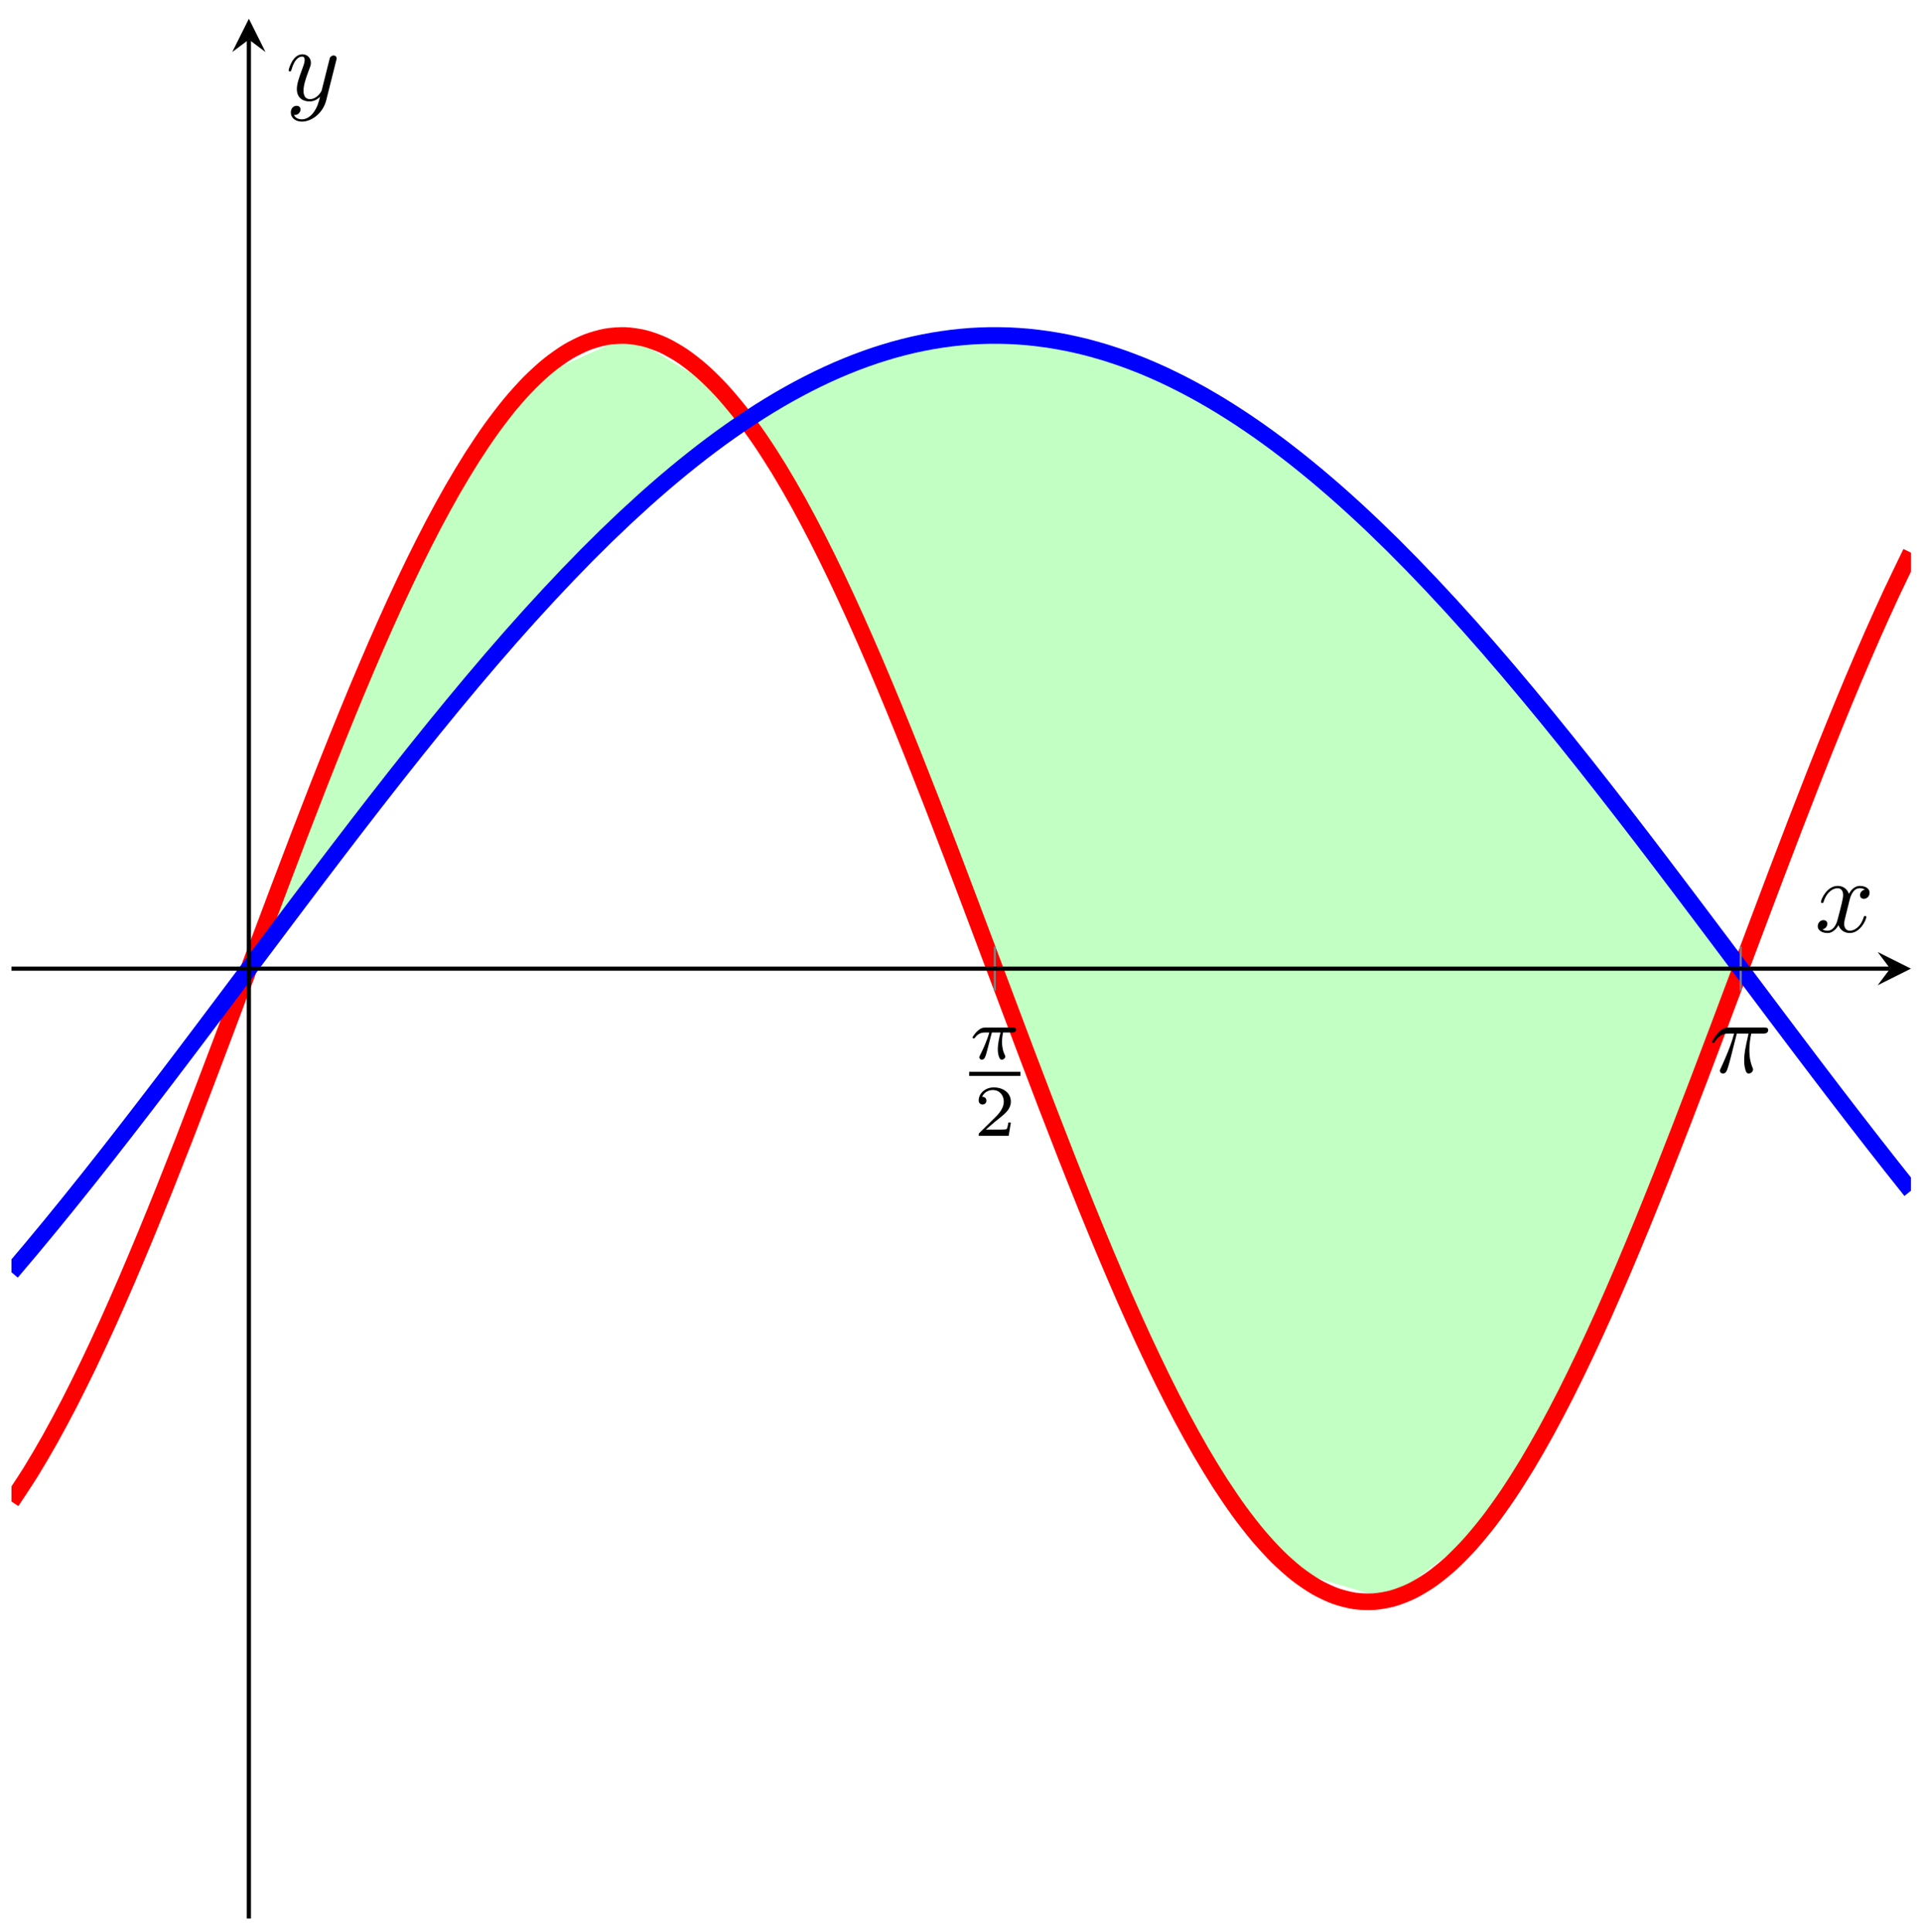 <svg xmlns="http://www.w3.org/2000/svg" xmlns:xlink="http://www.w3.org/1999/xlink" xmlns:inkscape="http://www.inkscape.org/namespaces/inkscape" version="1.1" width="184" height="185" viewBox="0 0 184 185">
<defs>
<clipPath id="clip_1">
<path transform="matrix(1,0,0,-1,1.096,183.74)" d="M0 0H181.937V181.94H0Z"/>
</clipPath>
<path id="font_2_1" d="M.311 .363H.43C.415 .303 .393 .212 .393 .133 .393 .093 .398 .066 .404 .044 .42-.006 .433-.01 .449-.01 .472-.01 .496 .011 .496 .035 .496 .043 .494 .047 .488 .057 .469 .094 .451 .151 .451 .233 .451 .252 .451 .292 .465 .363H.59C.608 .363 .616 .363 .627 .371 .641 .381 .644 .397 .644 .402 .644 .431 .618 .431 .601 .431H.224C.183 .431 .155 .422 .11 .38 .084 .357 .045 .303 .045 .294 .045 .282 .058 .282 .062 .282 .073 .282 .074 .284 .08 .293 .131 .363 .193 .363 .215 .363H.276C.245 .253 .191 .135 .161 .075 .155 .062 .145 .041 .142 .037 .141 .033 .139 .029 .139 .022 .139 .006 .151-.01 .174-.01 .214-.01 .225 .035 .249 .125L.311 .363Z"/>
<path id="font_3_1" d="M.505 .182H.471C.468 .16 .458 .101 .445 .091 .437 .085 .36 .085 .346 .085H.162C.267 .178 .302 .206 .362 .253 .436 .312 .505 .374 .505 .469 .505 .59 .399 .664 .271 .664 .147 .664 .063 .577 .063 .485 .063 .434 .106 .429 .116 .429 .14 .429 .169 .446 .169 .482 .169 .5 .162 .535 .11 .535 .141 .606 .209 .628 .256 .628 .356 .628 .408 .55 .408 .469 .408 .382 .346 .313 .314 .277L.073 .039C.063 .03 .063 .028 .063 0H.475L.505 .182Z"/>
<path id="font_4_1" d="M.265 .373H.378C.345 .225 .336 .182 .336 .115 .336 .1 .336 .073 .344 .039 .354-.005 .365-.011 .38-.011 .4-.011 .421 .007 .421 .027 .421 .033 .421 .035 .415 .049 .386 .121 .386 .186 .386 .214 .386 .267 .393 .321 .404 .373H.518C.531 .373 .567 .373 .567 .407 .567 .431 .546 .431 .527 .431H.192C.17 .431 .132 .431 .088 .384 .053 .345 .027 .299 .027 .294 .027 .293 .027 .284 .039 .284 .047 .284 .049 .288 .055 .296 .104 .373 .162 .373 .182 .373H.239C.207 .252 .153 .131 .111 .04 .103 .025 .103 .023 .103 .016 .103-.003 .119-.011 .132-.011 .162-.011 .17 .017 .182 .054 .196 .1 .196 .102 .209 .152L.265 .373Z"/>
<path id="font_4_2" d="M.334 .302C.34 .328 .363 .42 .433 .42 .438 .42 .462 .42 .483 .407 .455 .402 .435 .377 .435 .353 .435 .337 .446 .318 .473 .318 .495 .318 .527 .336 .527 .376 .527 .428 .468 .442 .434 .442 .376 .442 .341 .389 .329 .366 .304 .432 .25 .442 .221 .442 .117 .442 .06 .313 .06 .288 .06 .278 .07 .278 .072 .278 .08 .278 .083 .28 .085 .289 .119 .395 .185 .42 .219 .42 .238 .42 .273 .411 .273 .353 .273 .322 .256 .255 .219 .115 .203 .053 .168 .011 .124 .011 .118 .011 .095 .011 .074 .024 .099 .029 .121 .05 .121 .078 .121 .105 .099 .113 .084 .113 .054 .113 .029 .087 .029 .055 .029 .009 .079-.011 .123-.011 .189-.011 .225 .059 .228 .065 .24 .028 .276-.011 .336-.011 .439-.011 .496 .118 .496 .143 .496 .153 .487 .153 .484 .153 .475 .153 .473 .149 .471 .142 .438 .035 .37 .011 .338 .011 .299 .011 .283 .043 .283 .077 .283 .099 .289 .121 .3 .165L.334 .302Z"/>
<path id="font_4_3" d="M.486 .381C.49 .395 .49 .397 .49 .404 .49 .422 .476 .431 .461 .431 .451 .431 .435 .425 .426 .41 .424 .405 .416 .374 .412 .356 .405 .33 .398 .303 .392 .276L.347 .096C.343 .081 .3 .011 .234 .011 .183 .011 .172 .055 .172 .092 .172 .138 .189 .2 .223 .288 .239 .329 .243 .34 .243 .36 .243 .405 .211 .442 .161 .442 .066 .442 .029 .297 .029 .288 .029 .278 .039 .278 .041 .278 .051 .278 .052 .28 .057 .296 .084 .39 .124 .42 .158 .42 .166 .42 .183 .42 .183 .388 .183 .363 .173 .337 .166 .318 .126 .212 .108 .155 .108 .108 .108 .019 .171-.011 .23-.011 .269-.011 .303 .006 .331 .034 .318-.018 .306-.067 .266-.12 .24-.154 .202-.183 .156-.183 .142-.183 .097-.18 .08-.141 .096-.141 .109-.141 .123-.129 .133-.12 .143-.107 .143-.088 .143-.057 .116-.053 .106-.053 .083-.053 .05-.069 .05-.118 .05-.168 .094-.205 .156-.205 .259-.205 .362-.114 .39-.001L.486 .381Z"/>
</defs>
<g clip-path="url(#clip_1)">
<path transform="matrix(1,0,0,-1,1.096,183.74)" d="M22.742 90.97 31.839 103.018 40.936 114.586 50.033 125.211 59.13 134.474 68.226 142 77.323 147.492 86.42 150.733 94.153 151.616 95.517 151.588 104.614 150.029 113.711 146.113 122.808 140.001 131.905 131.933 141.001 122.233 150.098 111.286 159.195 99.528 165.636 90.97V90.971L159.195 74.026 150.098 52.687 141.001 37.392 131.905 30.559 122.808 33.26 113.711 45.074 104.614 64.135 95.517 87.431 94.153 91.067 86.42 111.284 77.323 131.933 68.226 146.113 59.13 151.588 50.033 147.492 40.936 134.474 31.839 114.586 22.742 90.97Z" fill="#99ff99" fill-opacity=".6"/>
<path transform="matrix(1,0,0,-1,1.096,183.74)" stroke-width="1.594" stroke-linecap="butt" stroke-miterlimit="10" stroke-linejoin="miter" fill="none" stroke="#ff0000" d="M0 39.94C0 39.94 1.328 41.928 1.838 42.752 2.348 43.575 3.166 44.969 3.675 45.877 4.185 46.786 5.003 48.311 5.513 49.298 6.023 50.285 6.841 51.931 7.351 52.99 7.861 54.049 8.679 55.807 9.189 56.932 9.699 58.056 10.517 59.911 11.026 61.093 11.536 62.275 12.354 64.218 12.864 65.451 13.374 66.683 14.192 68.7 14.702 69.975 15.212 71.249 16.03 73.328 16.54 74.636 17.05 75.944 17.868 78.07 18.377 79.403 18.887 80.736 19.705 82.896 20.215 84.246 20.725 85.596 21.543 87.777 22.053 89.134 22.563 90.492 23.381 92.675 23.891 94.032 24.401 95.388 25.218 97.562 25.728 98.909 26.238 100.255 27.056 102.409 27.566 103.737 28.076 105.065 28.894 107.181 29.404 108.481 29.914 109.782 30.732 111.845 31.242 113.109 31.752 114.374 32.569 116.376 33.079 117.597 33.589 118.817 34.407 120.739 34.917 121.907 35.427 123.076 36.245 124.908 36.755 126.017 37.265 127.125 38.083 128.857 38.593 129.899 39.103 130.94 39.92 132.556 40.43 133.524 40.94 134.491 41.758 135.985 42.268 136.872 42.778 137.76 43.596 139.121 44.106 139.922 44.616 140.724 45.434 141.941 45.944 142.651 46.454 143.362 47.271 144.43 47.781 145.045 48.291 145.66 49.109 146.569 49.619 147.084 50.129 147.599 50.947 148.345 51.457 148.757 51.967 149.169 52.785 149.748 53.295 150.055 53.805 150.361 54.622 150.766 55.132 150.964 55.642 151.162 56.46 151.394 56.97 151.483 57.48 151.573 58.298 151.629 58.808 151.608 59.318 151.588 60.136 151.465 60.646 151.336 61.156 151.206 61.973 150.911 62.483 150.672 62.993 150.433 63.811 149.962 64.321 149.616 64.831 149.269 65.649 148.628 66.159 148.177 66.669 147.726 67.487 146.92 67.997 146.367 68.507 145.815 69.324 144.844 69.834 144.193 70.344 143.541 71.162 142.418 71.672 141.673 72.182 140.928 73 139.657 73.51 138.822 74.02 137.988 74.838 136.576 75.348 135.658 75.858 134.739 76.675 133.2 77.185 132.204 77.695 131.208 78.513 129.546 79.023 128.479 79.533 127.412 80.351 125.642 80.861 124.51 81.371 123.379 82.189 121.512 82.699 120.323 83.209 119.134 84.026 117.181 84.536 115.943 85.046 114.705 85.864 112.679 86.374 111.4 86.884 110.121 87.702 108.037 88.212 106.725 88.722 105.413 89.54 103.281 90.05 101.945 90.56 100.609 91.377 98.447 91.887 97.095 92.397 95.744 93.215 93.563 93.725 92.206 94.235 90.848 95.053 88.665 95.563 87.309 96.073 85.954 96.891 83.779 97.401 82.434 97.911 81.089 98.728 78.941 99.238 77.616 99.748 76.291 100.566 74.181 101.076 72.884 101.586 71.587 102.404 69.53 102.914 68.27 103.424 67.011 104.242 65.021 104.752 63.806 105.262 62.592 106.079 60.679 106.589 59.517 107.099 58.355 107.917 56.535 108.427 55.434 108.937 54.333 109.755 52.617 110.265 51.584 110.775 50.551 111.593 48.948 112.103 47.99 112.613 47.032 113.43 45.555 113.94 44.677 114.45 43.8 115.268 42.457 115.778 41.666 116.288 40.875 117.106 39.675 117.616 38.976 118.126 38.277 118.944 37.229 119.454 36.626 119.964 36.024 120.781 35.134 121.291 34.631 121.801 34.128 122.619 33.403 123.129 33.003 123.639 32.604 124.457 32.047 124.967 31.754 125.477 31.461 126.295 31.075 126.805 30.89 127.315 30.705 128.132 30.496 128.642 30.42 129.152 30.345 129.97 30.312 130.48 30.346 130.99 30.38 131.808 30.521 132.318 30.664 132.828 30.808 133.646 31.127 134.156 31.379 134.666 31.631 135.483 32.124 135.993 32.482 136.503 32.841 137.321 33.501 137.831 33.964 138.341 34.427 139.159 35.258 139.669 35.823 140.179 36.388 140.997 37.375 141.507 38.038 142.017 38.7 142.834 39.842 143.344 40.599 143.854 41.355 144.672 42.646 145.182 43.491 145.692 44.336 146.51 45.762 147.02 46.69 147.53 47.618 148.348 49.174 148.858 50.18 149.368 51.185 150.185 52.86 150.695 53.936 151.205 55.011 152.023 56.792 152.533 57.932 153.043 59.071 153.861 60.951 154.371 62.146 154.881 63.341 155.699 65.304 156.209 66.547 156.719 67.79 157.536 69.823 158.046 71.106 158.556 72.39 159.374 74.483 159.884 75.798 160.394 77.113 161.212 79.248 161.722 80.586 162.232 81.924 163.05 84.09 163.56 85.443 164.07 86.795 164.887 88.977 165.397 90.335 165.907 91.693 166.725 93.877 167.235 95.232 167.745 96.587 168.563 98.758 169.073 100.101 169.583 101.444 170.401 103.588 170.911 104.91 171.421 106.233 172.238 108.337 172.748 109.63 173.258 110.922 174.076 112.972 174.586 114.226 175.096 115.481 175.914 117.463 176.424 118.672 176.934 119.88 177.752 121.782 178.262 122.936 178.772 124.09 179.589 125.897 180.099 126.99 180.609 128.083 181.937 130.813 181.937 130.813"/>
<path transform="matrix(1,0,0,-1,1.096,183.74)" stroke-width="1.594" stroke-linecap="butt" stroke-miterlimit="10" stroke-linejoin="miter" fill="none" stroke="#0000ff" d="M0 61.896C0 61.896 1.328 63.461 1.838 64.07 2.348 64.679 3.166 65.665 3.675 66.286 4.185 66.907 5.003 67.913 5.513 68.545 6.023 69.176 6.841 70.198 7.351 70.839 7.861 71.48 8.679 72.516 9.189 73.165 9.699 73.815 10.517 74.865 11.026 75.523 11.536 76.18 12.354 77.24 12.864 77.904 13.374 78.568 14.192 79.638 14.702 80.307 15.212 80.976 16.03 82.053 16.54 82.726 17.05 83.4 17.868 84.483 18.377 85.16 18.887 85.837 19.705 86.925 20.215 87.604 20.725 88.282 21.543 89.372 22.053 90.051 22.563 90.731 23.381 91.82 23.891 92.5 24.401 93.179 25.218 94.269 25.728 94.947 26.238 95.626 27.056 96.714 27.566 97.39 28.076 98.066 28.894 99.147 29.404 99.82 29.914 100.492 30.732 101.568 31.242 102.236 31.752 102.904 32.569 103.972 33.079 104.634 33.589 105.296 34.407 106.354 34.917 107.009 35.427 107.665 36.245 108.71 36.755 109.358 37.265 110.006 38.083 111.04 38.593 111.679 39.103 112.317 39.92 113.334 40.43 113.963 40.94 114.591 41.758 115.593 42.268 116.211 42.778 116.83 43.596 117.813 44.106 118.419 44.616 119.025 45.434 119.988 45.944 120.581 46.454 121.174 47.271 122.115 47.781 122.694 48.291 123.273 49.109 124.191 49.619 124.755 50.129 125.32 50.947 126.213 51.457 126.761 51.967 127.31 52.785 128.178 53.295 128.711 53.805 129.243 54.622 130.084 55.132 130.599 55.642 131.113 56.46 131.924 56.97 132.42 57.48 132.916 58.298 133.696 58.808 134.173 59.318 134.65 60.136 135.399 60.646 135.857 61.156 136.314 61.973 137.032 62.483 137.468 62.993 137.904 63.811 138.587 64.321 139.002 64.831 139.417 65.649 140.065 66.159 140.459 66.669 140.852 67.487 141.465 67.997 141.835 68.507 142.205 69.324 142.78 69.834 143.126 70.344 143.473 71.162 144.01 71.672 144.333 72.182 144.656 73 145.156 73.51 145.455 74.02 145.753 74.838 146.211 75.348 146.484 75.858 146.758 76.675 147.177 77.185 147.425 77.695 147.673 78.513 148.053 79.023 148.275 79.533 148.498 80.351 148.832 80.861 149.029 81.371 149.225 82.189 149.52 82.699 149.69 83.209 149.86 84.026 150.11 84.536 150.254 85.046 150.397 85.864 150.607 86.374 150.723 86.884 150.839 87.702 151.002 88.212 151.091 88.722 151.18 89.54 151.301 90.05 151.363 90.56 151.425 91.377 151.503 91.887 151.537 92.397 151.572 93.215 151.605 93.725 151.611 94.235 151.618 95.053 151.607 95.563 151.587 96.073 151.566 96.891 151.512 97.401 151.464 97.911 151.416 98.728 151.316 99.238 151.24 99.748 151.165 100.566 151.022 101.076 150.92 101.586 150.818 102.404 150.632 102.914 150.503 103.424 150.373 104.242 150.142 104.752 149.986 105.262 149.829 106.079 149.556 106.589 149.374 107.099 149.191 107.917 148.878 108.427 148.669 108.937 148.46 109.755 148.102 110.265 147.867 110.775 147.631 111.593 147.232 112.103 146.971 112.613 146.71 113.43 146.273 113.94 145.987 114.45 145.701 115.268 145.222 115.778 144.911 116.288 144.6 117.106 144.081 117.616 143.746 118.126 143.411 118.944 142.855 119.454 142.497 119.964 142.139 120.781 141.545 121.291 141.164 121.801 140.782 122.619 140.151 123.129 139.747 123.639 139.343 124.457 138.677 124.967 138.252 125.477 137.826 126.295 137.127 126.805 136.68 127.315 136.233 128.132 135.499 128.642 135.032 129.152 134.565 129.97 133.799 130.48 133.313 130.99 132.826 131.808 132.031 132.318 131.526 132.828 131.02 133.646 130.192 134.156 129.669 134.666 129.145 135.483 128.293 135.993 127.752 136.503 127.212 137.321 126.332 137.831 125.776 138.341 125.219 139.159 124.313 139.669 123.741 140.179 123.169 140.997 122.239 141.507 121.653 142.017 121.066 142.834 120.114 143.344 119.515 143.854 118.915 144.672 117.942 145.182 117.33 145.692 116.718 146.51 115.726 147.02 115.103 147.53 114.479 148.348 113.469 148.858 112.835 149.368 112.201 150.185 111.176 150.695 110.533 151.205 109.89 152.023 108.85 152.533 108.198 153.043 107.546 153.861 106.494 154.371 105.835 154.881 105.176 155.699 104.114 156.209 103.449 156.719 102.784 157.536 101.711 158.046 101.041 158.556 100.37 159.374 99.291 159.884 98.616 160.394 97.942 161.212 96.858 161.722 96.181 162.232 95.504 163.05 94.415 163.56 93.736 164.07 93.057 164.887 91.967 165.397 91.287 165.907 90.608 166.725 89.518 167.235 88.839 167.745 88.16 168.563 87.07 169.073 86.392 169.583 85.714 170.401 84.629 170.911 83.953 171.421 83.278 172.238 82.197 172.748 81.526 173.258 80.854 174.076 79.78 174.586 79.113 175.096 78.447 175.914 77.382 176.424 76.722 176.934 76.061 177.752 75.006 178.262 74.352 178.772 73.698 179.589 72.655 180.099 72.01 180.609 71.364 181.937 69.698 181.937 69.698"/>
</g>
<path transform="matrix(1,0,0,-1,1.096,183.74)" stroke-width=".199" stroke-linecap="butt" stroke-miterlimit="10" stroke-linejoin="miter" fill="none" stroke="#7f807f" d="M94.189 88.844V93.096M165.636 88.844V93.096"/>
<path transform="matrix(1,0,0,-1,1.096,183.74)" stroke-width=".199" stroke-linecap="butt" stroke-miterlimit="10" stroke-linejoin="miter" fill="none" stroke="#7f807f" d=""/>
<path transform="matrix(1,0,0,-1,1.096,183.74)" stroke-width=".399" stroke-linecap="butt" stroke-miterlimit="10" stroke-linejoin="miter" fill="none" stroke="#000000" d="M0 90.97H179.945"/>
<path transform="matrix(1,0,0,-1,181.044,92.768)" d="M1.993 0-1.196 1.594 0 0-1.196-1.594"/>
<path transform="matrix(1,0,0,-1,1.096,183.74)" stroke-width=".399" stroke-linecap="butt" stroke-miterlimit="10" stroke-linejoin="miter" fill="none" stroke="#000000" d="M22.742 0V179.948"/>
<path transform="matrix(0,-1,-1,-0,23.838,3.789)" d="M1.993 0-1.196 1.594 0 0-1.196-1.594"/>
<use data-text="&#x03c0;" xlink:href="#font_2_1" transform="matrix(6.974,0,0,-6.974,92.833,101.417)"/>
<path transform="matrix(1,0,0,-1,8.34,-62.205)" stroke-width=".399" stroke-linecap="butt" stroke-miterlimit="10" stroke-linejoin="miter" fill="none" stroke="#000000" d="M84.491-165.05H89.4"/>
<use data-text="2" xlink:href="#font_3_1" transform="matrix(6.974,0,0,-6.974,93.302,108.775)"/>
<use data-text="&#x03c0;" xlink:href="#font_4_1" transform="matrix(9.963,0,0,-9.963,163.716,102.704)"/>
<use data-text="x" xlink:href="#font_4_2" transform="matrix(9.963,0,0,-9.963,173.822,89.248)"/>
<use data-text="y" xlink:href="#font_4_3" transform="matrix(9.963,0,0,-9.963,27.358,9.606)"/>
</svg>

